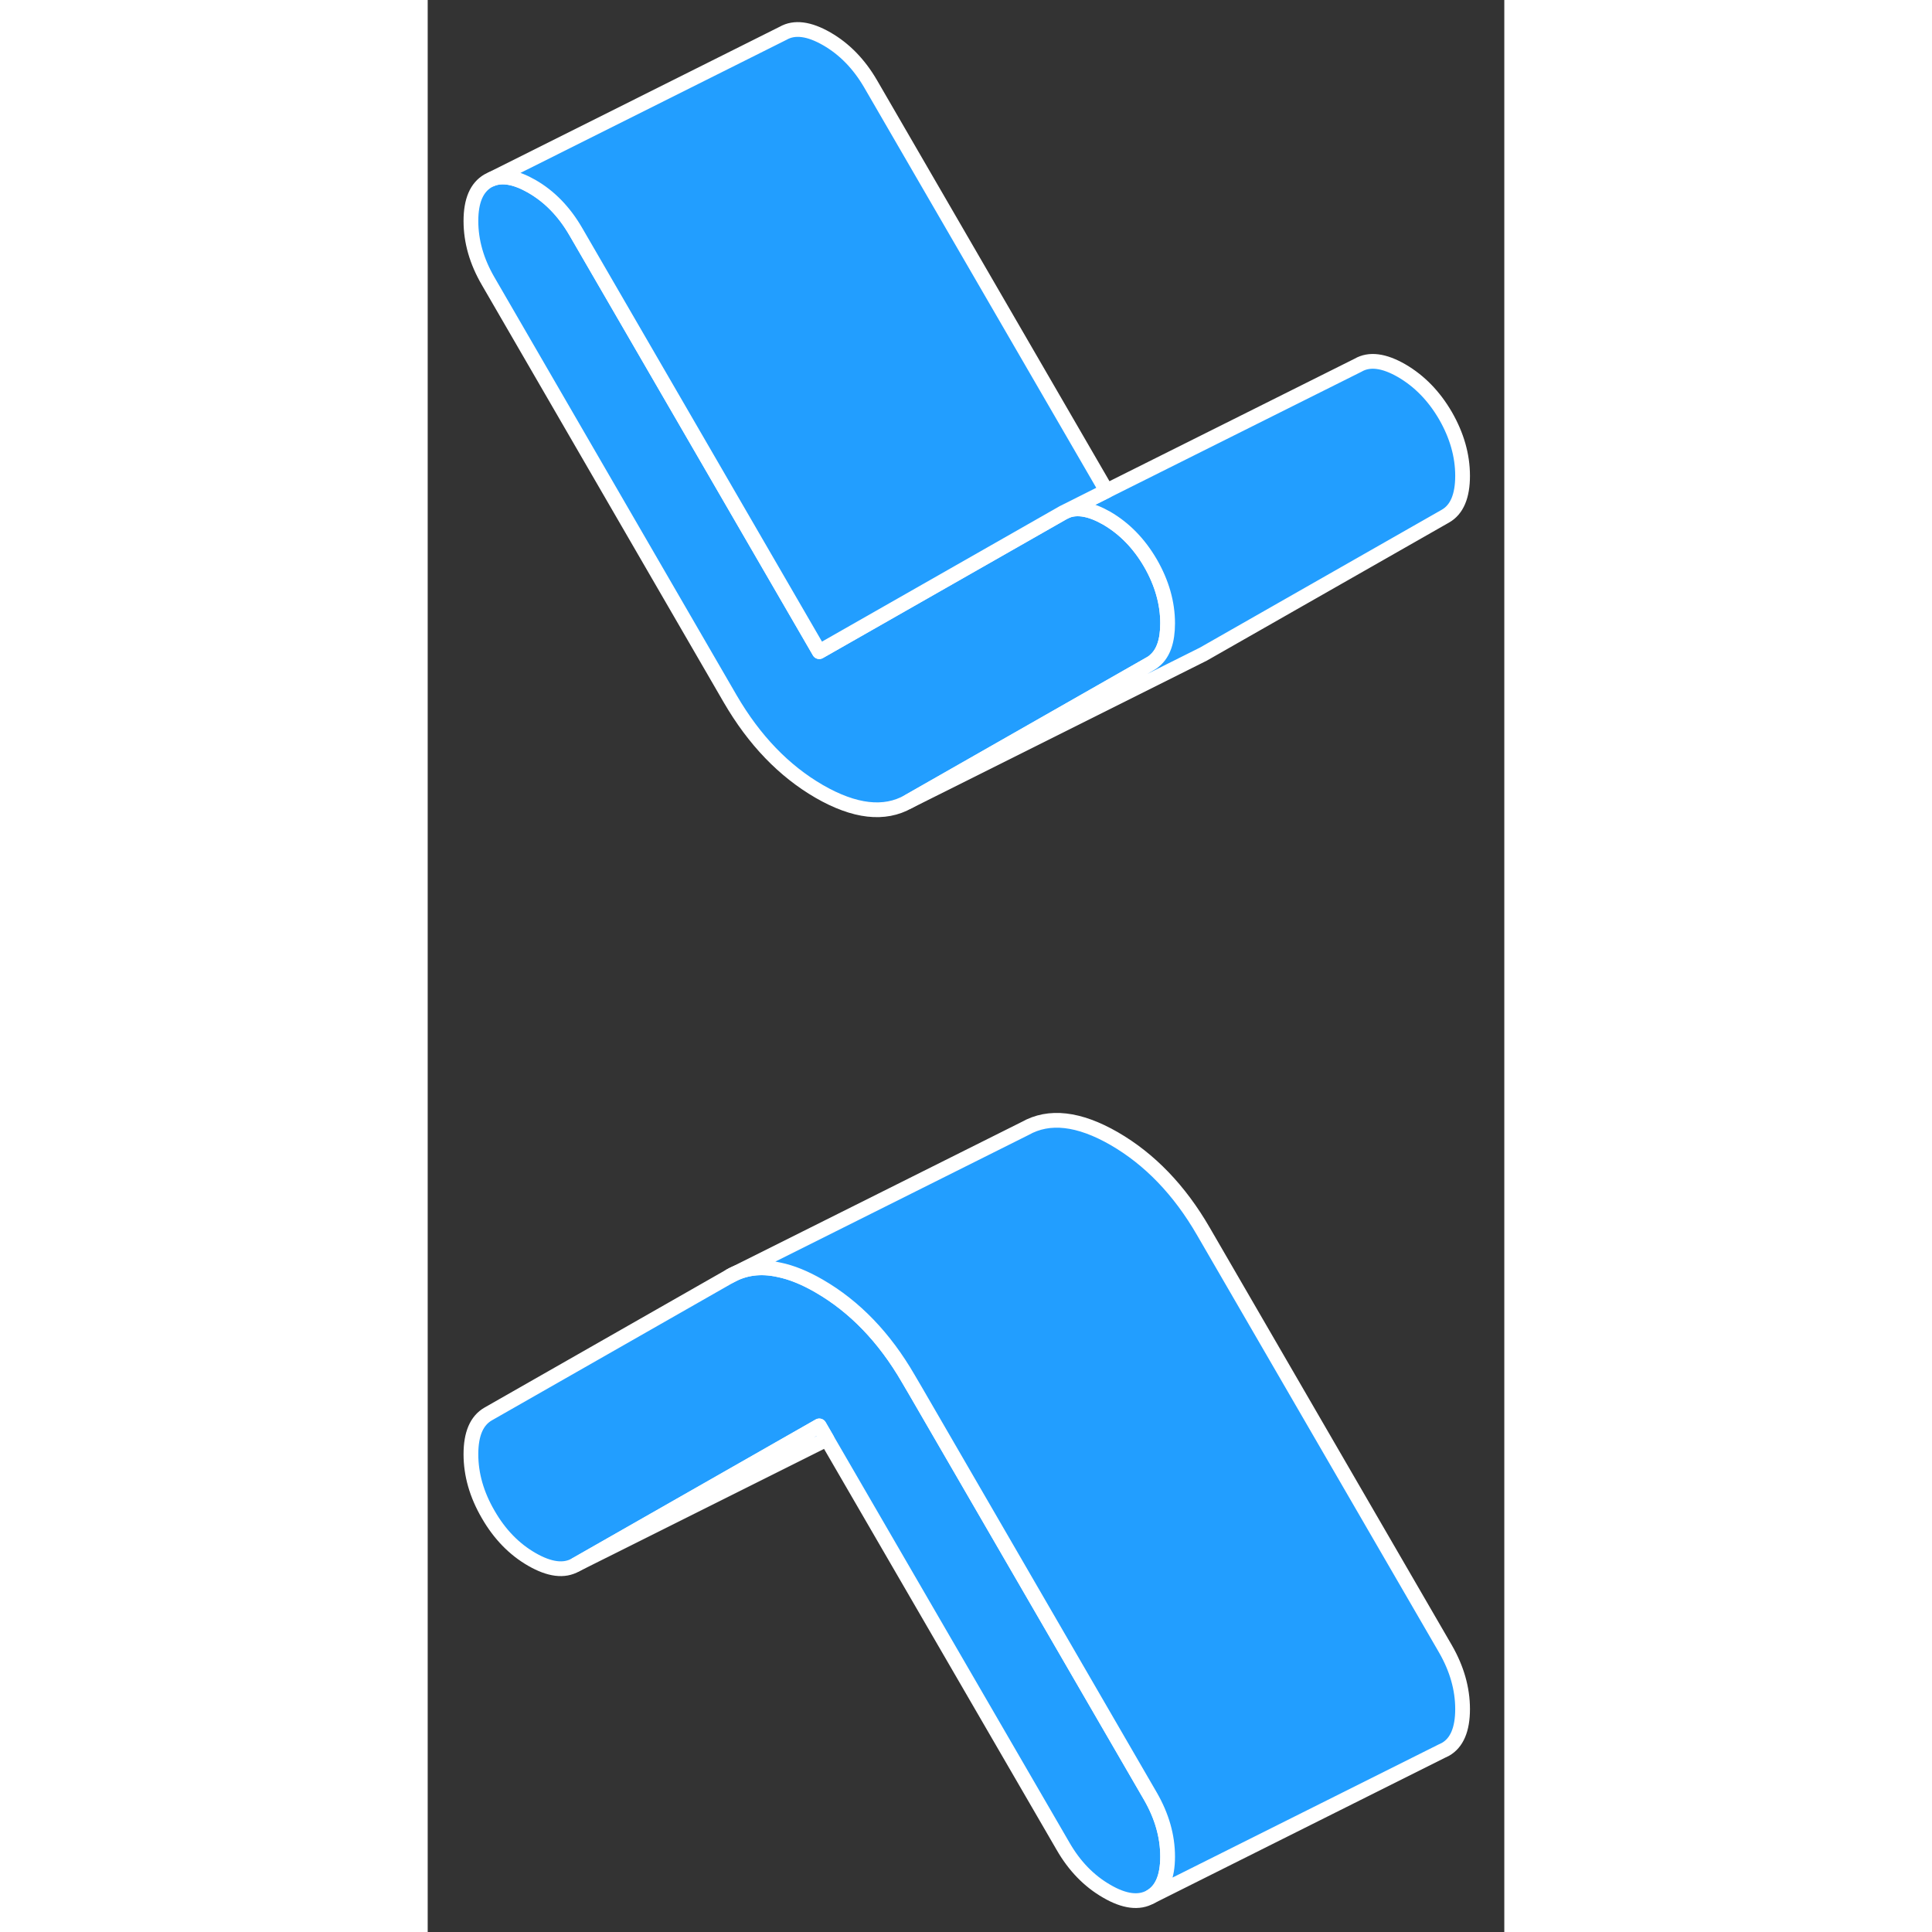 <svg width="48" height="48" viewBox="0 0 73 131" fill="#229EFF" xmlns="http://www.w3.org/2000/svg" stroke-width="1px" stroke-linecap="round" stroke-linejoin="round"><rect x="0" y="0" width="73" height="131" fill="#333333" stroke="none"/><path d="M50.171 125.885C50.171 127.265 49.781 128.175 49.011 128.615C48.231 129.055 47.241 128.935 46.041 128.235C44.841 127.545 43.851 126.525 43.081 125.185L27.071 97.585L26.551 96.685L10.031 106.105C9.251 106.555 8.261 106.425 7.061 105.735C5.861 105.045 4.871 104.025 4.101 102.685C3.321 101.345 2.931 99.985 2.931 98.605C2.931 97.225 3.321 96.325 4.101 95.875L20.511 86.515C21.471 85.975 22.571 85.825 23.801 86.095C24.651 86.265 25.571 86.635 26.551 87.205C28.951 88.595 30.971 90.685 32.591 93.485L33.101 94.355L49.011 121.805C49.781 123.145 50.171 124.505 50.171 125.885Z" stroke="white" stroke-linejoin="round"/><path d="M70.171 115.885C70.171 117.265 69.781 118.175 69.011 118.615L68.781 118.725L49.011 128.615C49.781 128.175 50.171 127.265 50.171 125.885C50.171 124.505 49.781 123.145 49.011 121.805L33.101 94.355L32.591 93.485C30.971 90.685 28.951 88.595 26.551 87.205C25.571 86.635 24.651 86.265 23.801 86.095C22.571 85.825 21.471 85.975 20.511 86.515L40.511 76.515C42.141 75.595 44.151 75.825 46.551 77.205C48.951 78.595 50.971 80.685 52.591 83.485L69.011 111.805C69.781 113.145 70.171 114.505 70.171 115.885Z" stroke="white" stroke-linejoin="round"/><path d="M50.171 42.265C50.171 43.455 49.881 44.285 49.311 44.775C49.221 44.865 49.121 44.935 49.011 44.995L32.591 54.355C30.971 55.275 28.951 55.045 26.551 53.665C24.151 52.275 22.141 50.185 20.511 47.385L4.101 19.065C3.321 17.725 2.931 16.365 2.931 14.985C2.931 13.605 3.321 12.705 4.101 12.255L4.331 12.145C5.061 11.845 5.981 12.015 7.061 12.635C8.261 13.325 9.251 14.345 10.031 15.685L26.551 44.185L40.011 36.515L43.081 34.765L43.341 34.635C44.071 34.355 44.971 34.525 46.041 35.135C47.241 35.835 48.231 36.845 49.011 38.185C49.781 39.525 50.171 40.885 50.171 42.265Z" stroke="white" stroke-linejoin="round"/><path d="M70.171 32.265C70.171 33.645 69.781 34.555 69.011 34.995L52.591 44.355L32.591 54.355L49.011 44.995C49.121 44.935 49.221 44.865 49.311 44.775C49.881 44.285 50.171 43.455 50.171 42.265C50.171 40.885 49.781 39.525 49.011 38.185C48.231 36.845 47.241 35.835 46.041 35.135C44.971 34.525 44.071 34.355 43.341 34.635L46.031 33.285L63.081 24.765C63.851 24.315 64.841 24.445 66.041 25.135C67.241 25.835 68.231 26.845 69.011 28.185C69.781 29.525 70.171 30.885 70.171 32.265Z" stroke="white" stroke-linejoin="round"/><path d="M27.071 97.585L10.031 106.105L26.551 96.685L27.071 97.585Z" stroke="white" stroke-linejoin="round"/><path d="M46.031 33.285L43.341 34.635L43.081 34.765L40.011 36.515L26.551 44.185L10.031 15.685C9.251 14.345 8.261 13.325 7.061 12.635C5.981 12.015 5.061 11.845 4.331 12.145L24.101 2.255C24.871 1.815 25.861 1.945 27.061 2.635C28.261 3.325 29.251 4.345 30.031 5.685L46.031 33.285Z" stroke="white" stroke-linejoin="round"/></svg>
